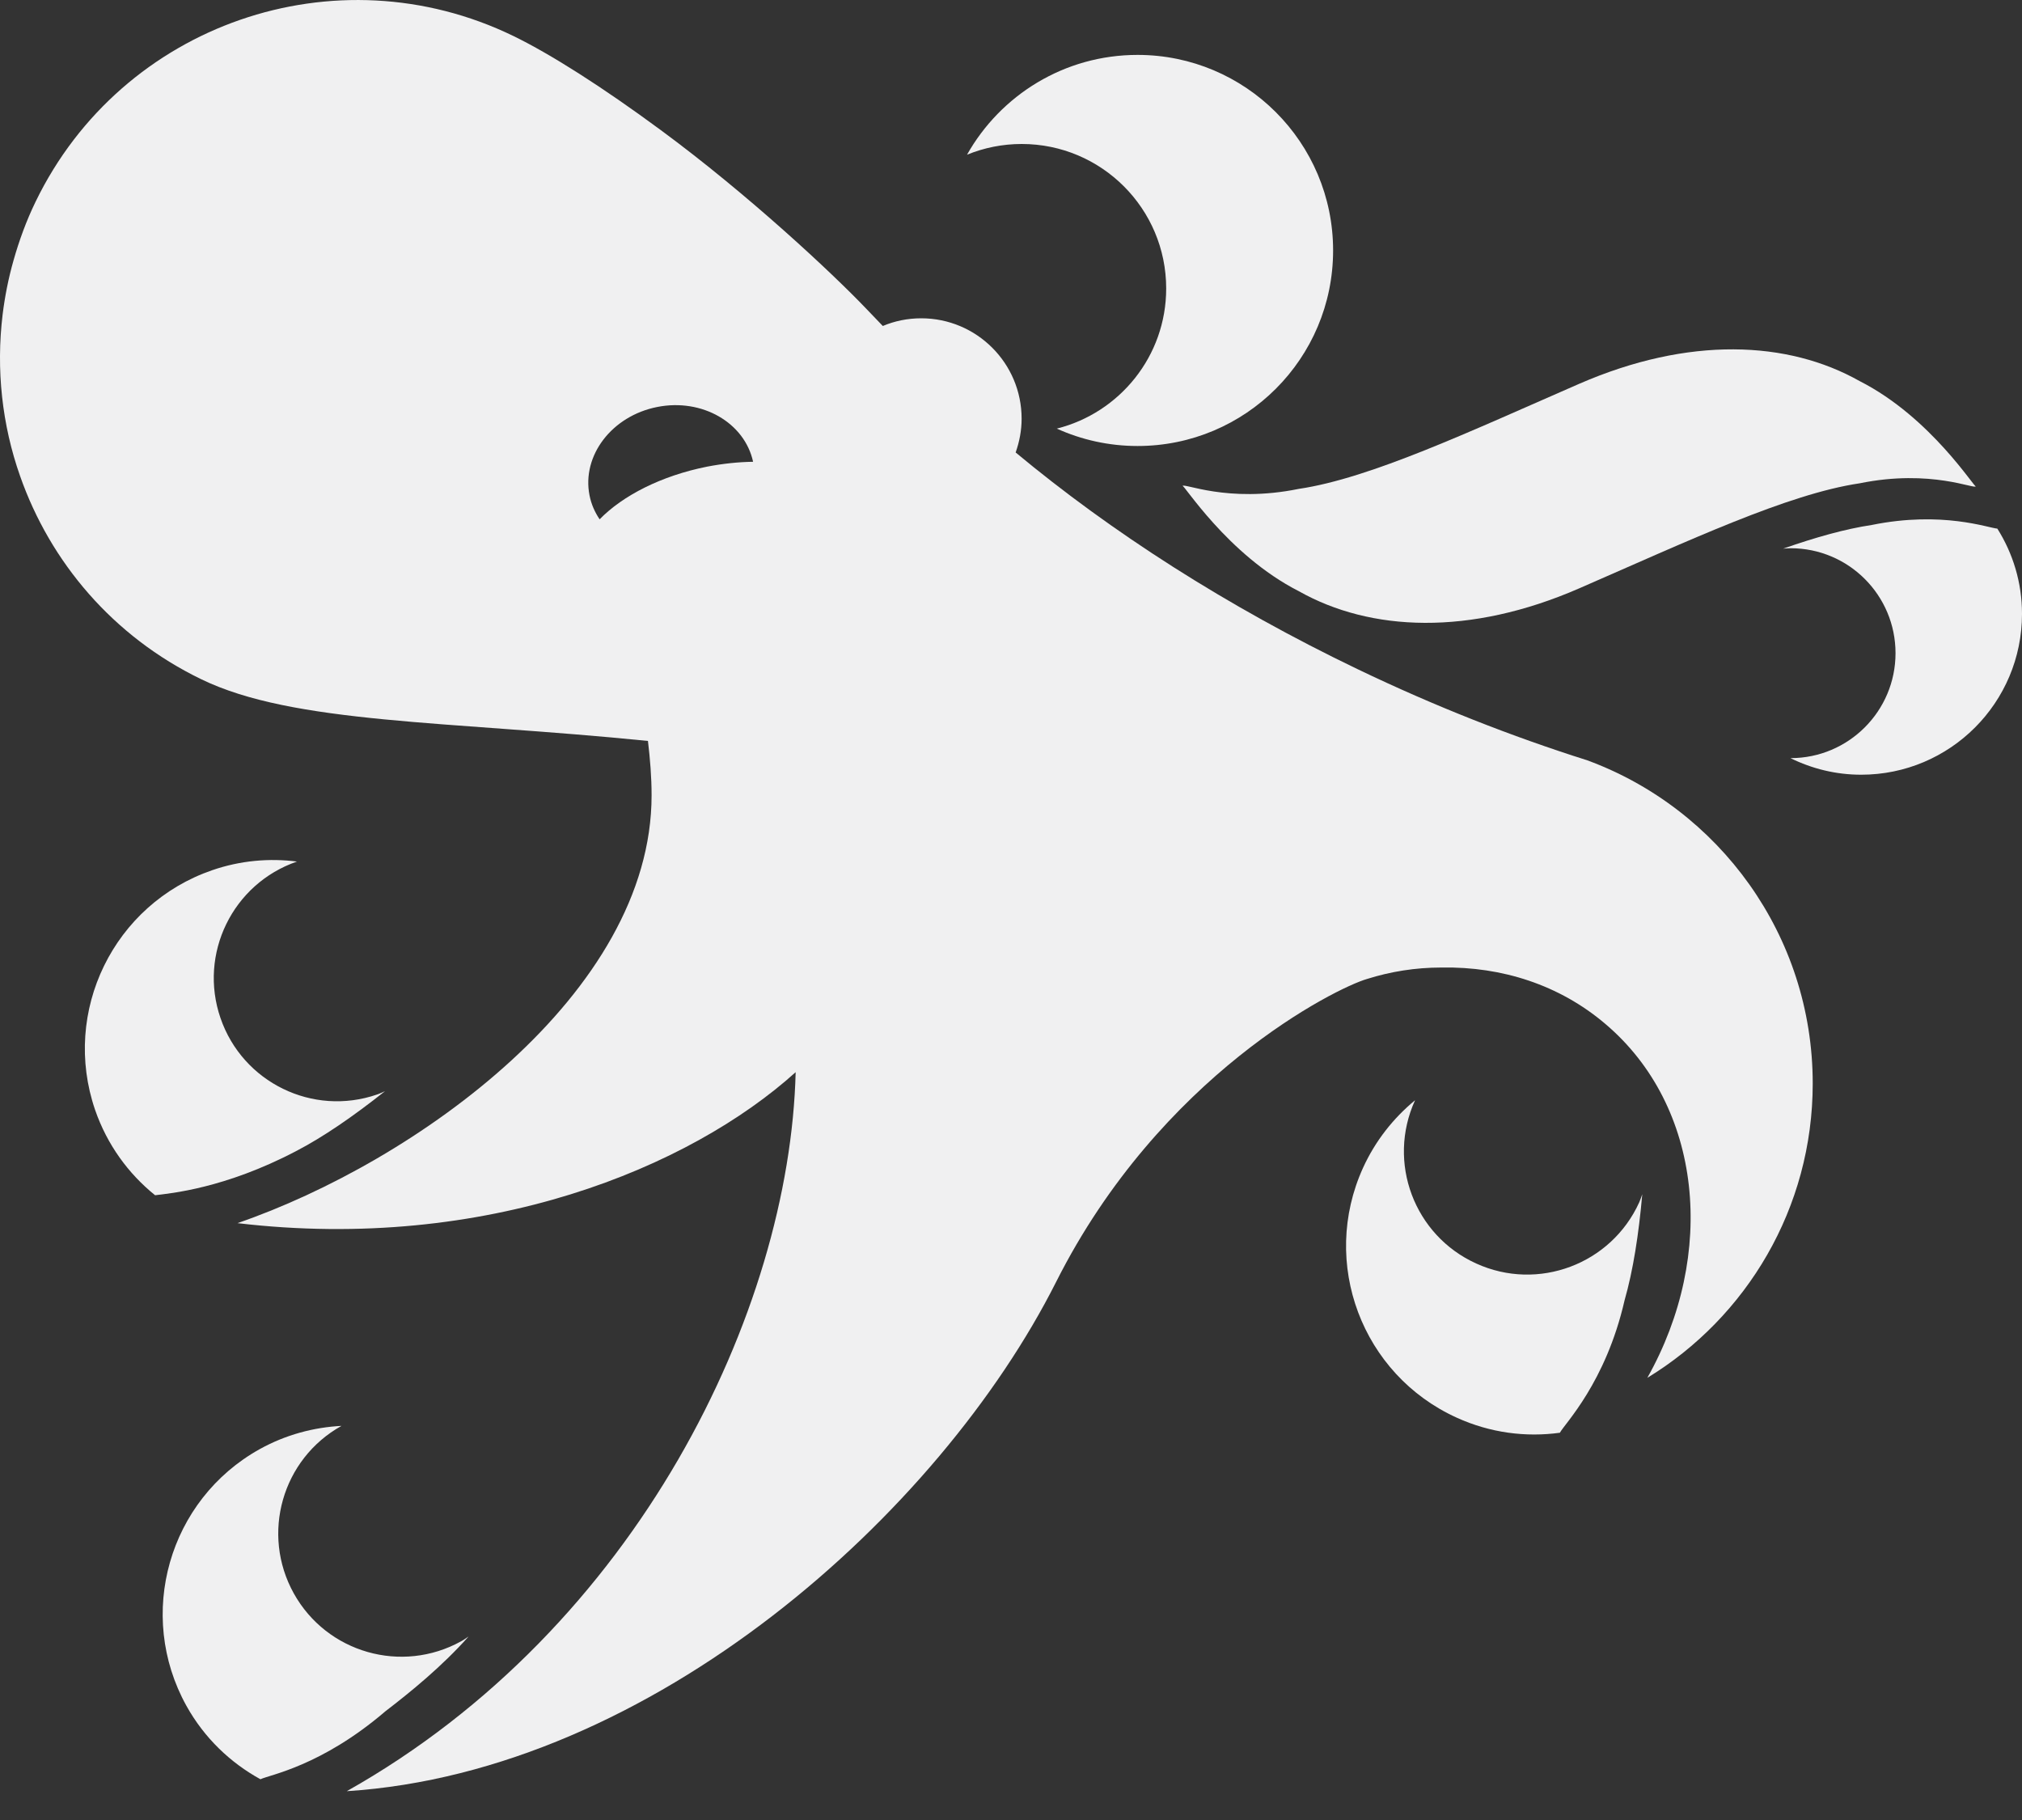 <svg width="20" height="18" viewBox="0 0 20 18" fill="none" xmlns="http://www.w3.org/2000/svg">
<rect x="0" y="0" width="20" height="18" fill="#333333" stroke="none"/>
<path d="M11.252 0.543C10.527 0.543 9.897 0.941 9.565 1.53C9.732 1.462 9.914 1.424 10.106 1.424C10.895 1.424 11.535 2.064 11.535 2.853C11.535 3.523 11.074 4.083 10.453 4.239C10.696 4.349 10.967 4.411 11.252 4.411C12.32 4.411 13.186 3.546 13.186 2.477C13.186 1.409 12.32 0.543 11.252 0.543Z" fill="#f0f0f1"/>
<path d="M19.543 4.808C19.543 4.847 19.104 4.635 18.394 4.78C17.684 4.885 16.704 5.347 15.62 5.819C14.537 6.291 13.556 6.247 12.847 5.847C12.137 5.486 11.697 4.768 11.697 4.808C11.697 4.768 12.137 4.98 12.847 4.835C13.556 4.73 14.537 4.268 15.62 3.796C16.704 3.324 17.684 3.368 18.394 3.769C19.104 4.129 19.543 4.847 19.543 4.808Z" fill="#f0f0f1"/>
<path d="M19.756 5.228C19.671 5.223 19.213 5.05 18.514 5.192C18.253 5.231 17.958 5.314 17.638 5.426C17.662 5.425 17.686 5.422 17.711 5.422C18.284 5.422 18.749 5.886 18.749 6.46C18.749 7.033 18.284 7.498 17.711 7.498C17.71 7.498 17.71 7.498 17.71 7.498C17.921 7.602 18.158 7.662 18.409 7.662C19.288 7.662 20 6.95 20 6.071C20 5.761 19.91 5.472 19.756 5.228Z" fill="#f0f0f1"/>
<path d="M15.429 14.17C15.475 14.082 15.882 13.677 16.069 12.86C16.154 12.563 16.209 12.207 16.244 11.811C16.234 11.838 16.226 11.865 16.214 11.891C15.936 12.504 15.213 12.775 14.601 12.496C13.988 12.218 13.717 11.496 13.996 10.883C13.996 10.883 13.996 10.883 13.996 10.882C13.783 11.058 13.604 11.282 13.482 11.55C13.055 12.489 13.47 13.595 14.409 14.021C14.741 14.172 15.093 14.216 15.429 14.17Z" fill="#f0f0f1"/>
<path d="M2.576 17.597C2.666 17.553 3.177 17.469 3.813 16.924C4.058 16.736 4.37 16.483 4.635 16.185C4.611 16.201 4.588 16.218 4.562 16.232C3.974 16.558 3.233 16.347 2.906 15.759C2.579 15.171 2.79 14.429 3.378 14.102C3.379 14.102 3.379 14.102 3.38 14.102C3.104 14.116 2.827 14.189 2.569 14.332C1.668 14.833 1.344 15.97 1.844 16.871C2.021 17.189 2.278 17.433 2.576 17.597Z" fill="#f0f0f1"/>
<path d="M1.534 11.821C1.687 11.802 2.221 11.755 2.926 11.386C3.2 11.244 3.496 11.039 3.808 10.792C3.782 10.803 3.757 10.816 3.729 10.825C3.093 11.044 2.4 10.706 2.181 10.069C1.962 9.433 2.301 8.74 2.937 8.521C2.938 8.521 2.938 8.521 2.939 8.521C2.664 8.486 2.379 8.51 2.1 8.606C1.125 8.941 0.606 10.003 0.941 10.978C1.06 11.322 1.27 11.608 1.534 11.821Z" fill="#f0f0f1"/>
<path d="M6.995 4.615C6.542 4.705 6.16 4.901 5.931 5.136C5.883 5.065 5.848 4.986 5.831 4.899C5.753 4.505 6.053 4.113 6.501 4.025C6.944 3.937 7.365 4.18 7.449 4.567C7.304 4.569 7.151 4.585 6.995 4.615ZM15.701 7.52C14.955 7.284 14.192 6.985 13.428 6.618C12.136 5.998 10.991 5.261 10.046 4.475C10.083 4.37 10.105 4.258 10.105 4.141C10.105 3.592 9.66 3.148 9.112 3.148C8.977 3.148 8.848 3.175 8.732 3.224C8.681 3.171 8.628 3.115 8.567 3.052C8.233 2.702 7.401 1.924 6.535 1.286C5.963 0.864 5.448 0.536 5.078 0.356C3.321 -0.497 1.205 0.236 0.353 1.993C0.26 2.184 0.189 2.38 0.133 2.578C0.083 2.754 0.048 2.932 0.026 3.11C-0.04 3.655 0.02 4.202 0.199 4.709C0.497 5.558 1.116 6.294 1.989 6.717C2.904 7.162 4.424 7.128 6.409 7.328C6.43 7.505 6.445 7.684 6.445 7.866C6.445 9.828 4.105 11.492 2.349 12.097C4.815 12.388 6.826 11.545 7.87 10.604C7.812 12.96 6.308 16.096 3.43 17.715C6.455 17.521 9.295 14.963 10.446 12.679C11.477 10.632 13.217 9.769 13.522 9.682C13.753 9.609 14 9.569 14.256 9.569C14.258 9.569 14.261 9.569 14.264 9.569C14.853 9.559 15.423 9.739 15.878 10.126C16.841 10.941 16.981 12.407 16.294 13.627C17.275 13.029 17.93 11.949 17.93 10.716C17.93 9.249 17.002 7.999 15.701 7.52Z" fill="#f0f0f1"/>
</svg>
